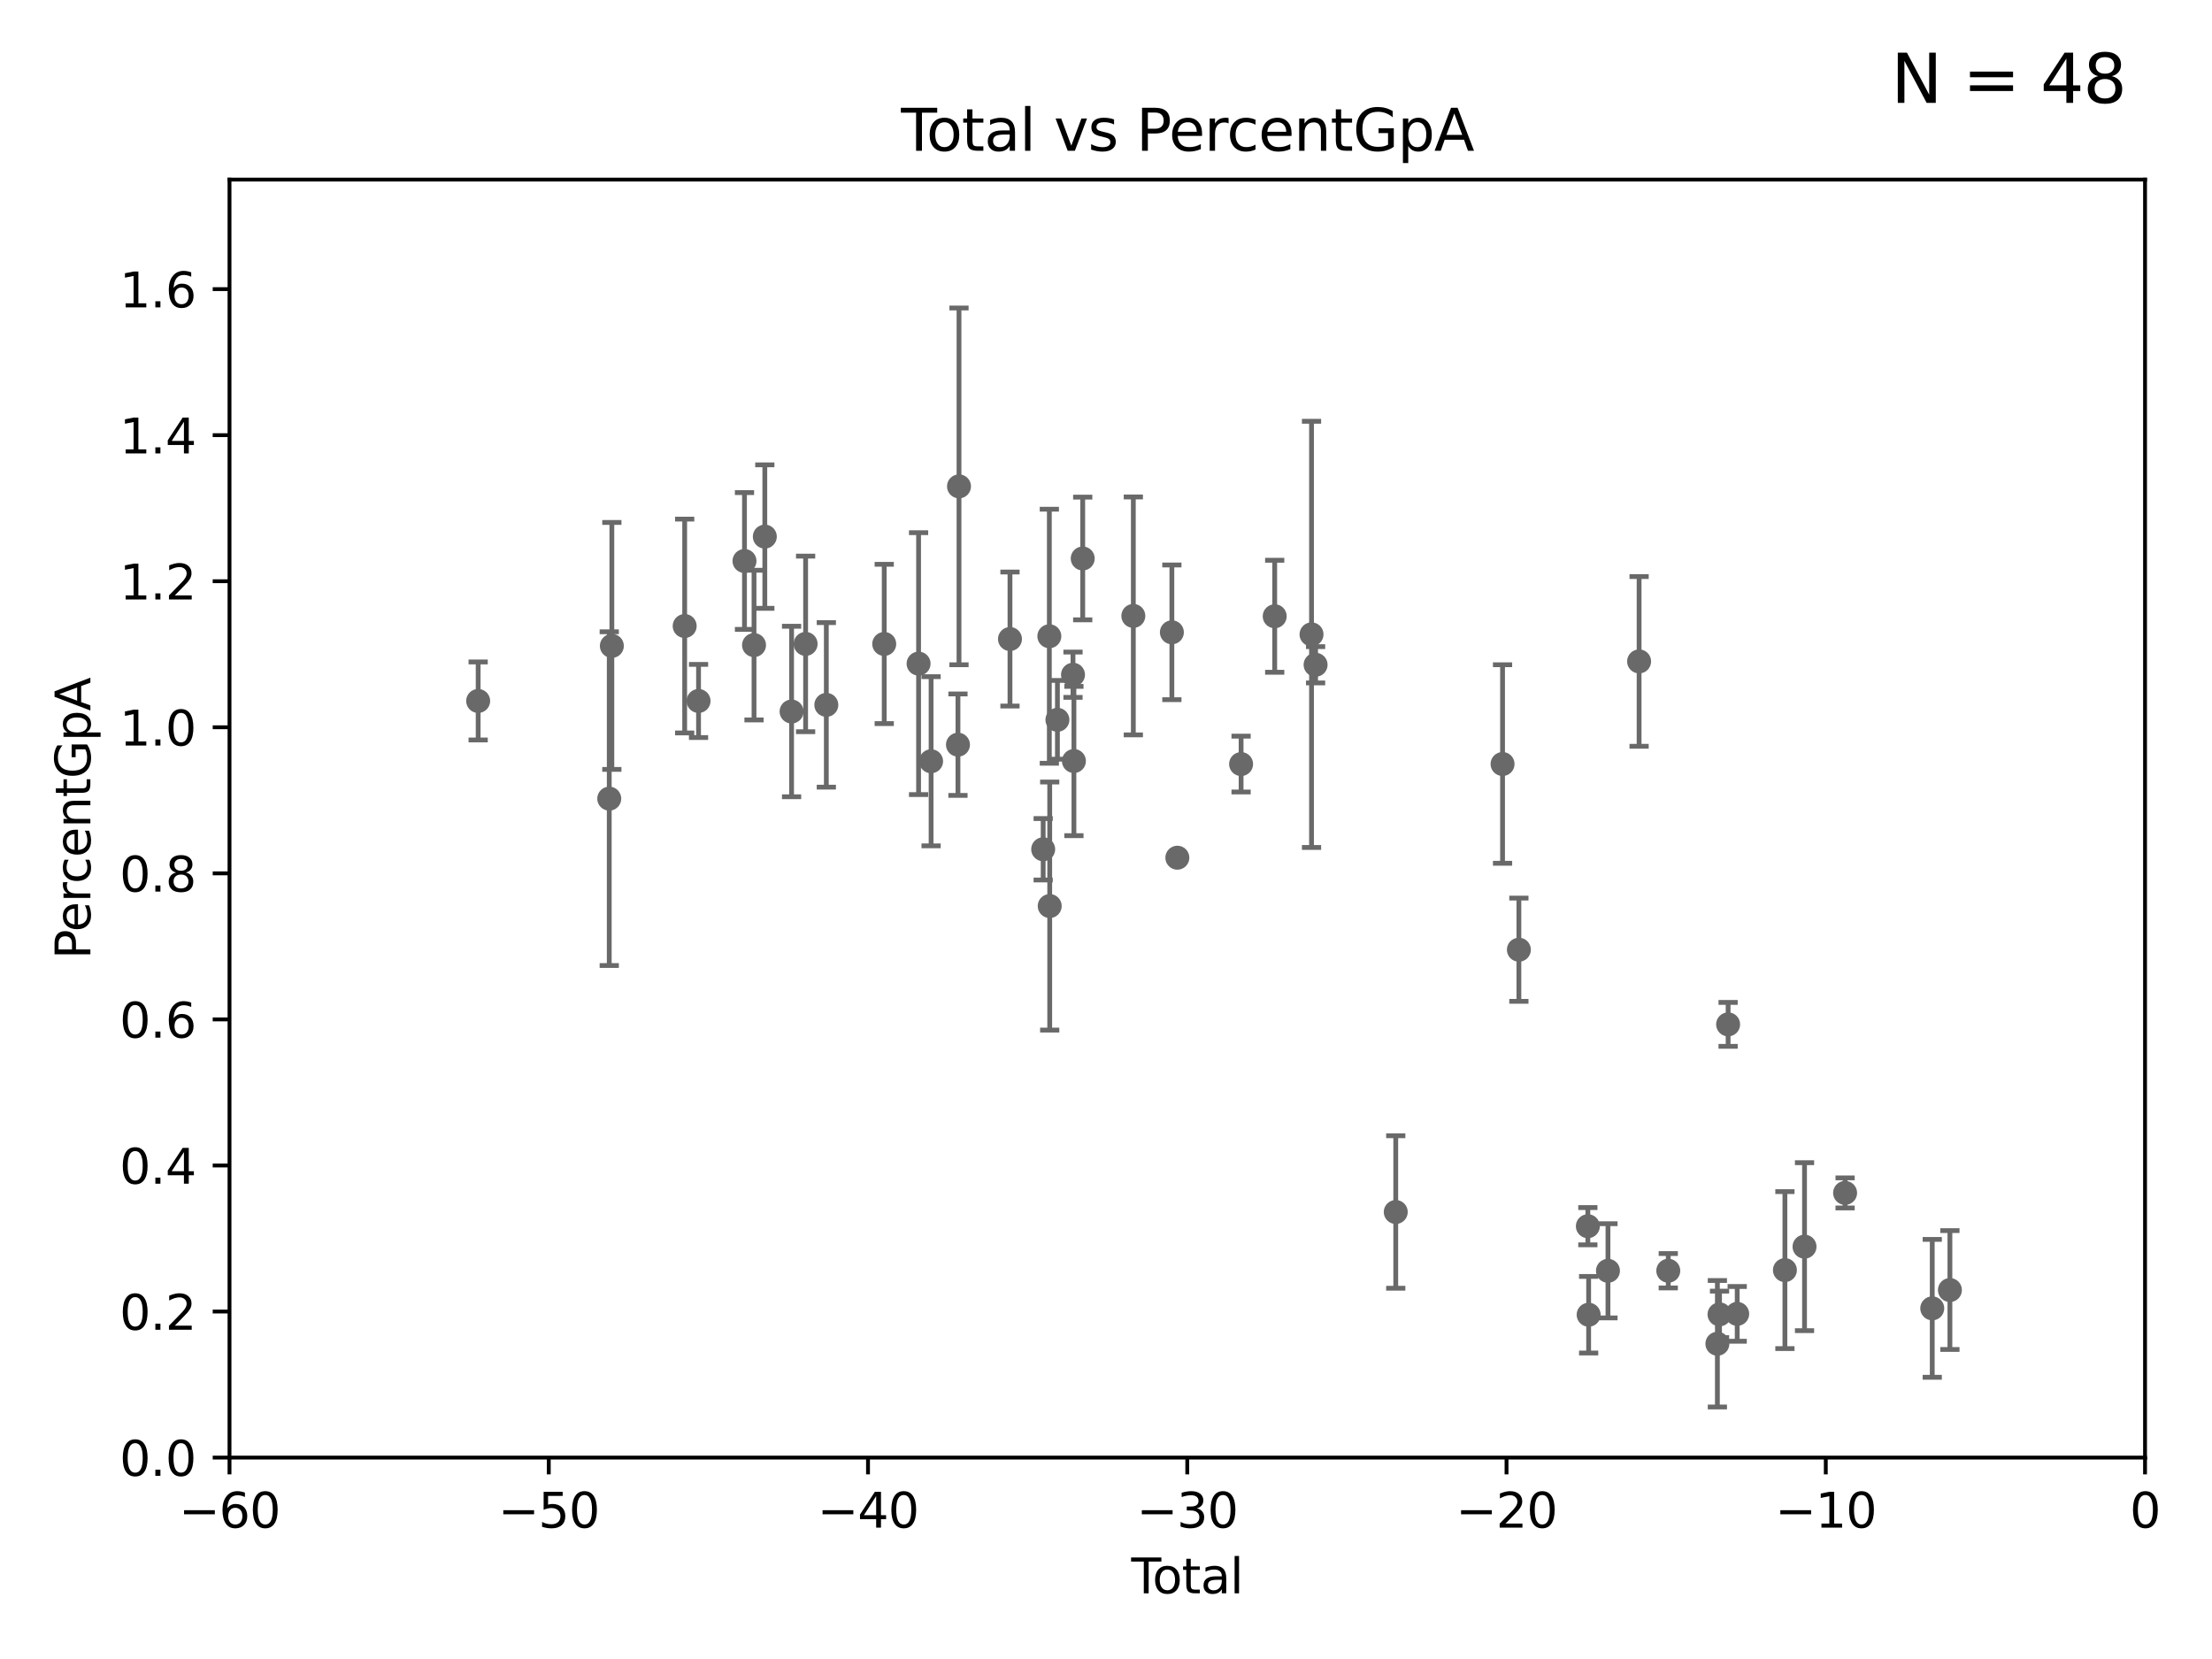 <?xml version="1.0" encoding="utf-8" standalone="no"?>
<!DOCTYPE svg PUBLIC "-//W3C//DTD SVG 1.1//EN"
  "http://www.w3.org/Graphics/SVG/1.1/DTD/svg11.dtd">
<svg xmlns:xlink="http://www.w3.org/1999/xlink" width="460.8pt" height="345.6pt" viewBox="0 0 460.8 345.6" xmlns="http://www.w3.org/2000/svg" version="1.1">
 <defs>
  <style type="text/css">*{stroke-linejoin: round; stroke-linecap: butt}</style>
 </defs>
 <g id="figure_1">
  <g id="patch_1">
   <path d="M 0 345.6 
L 460.8 345.6 
L 460.8 0 
L 0 0 
z
" style="fill: #ffffff"/>
  </g>
  <g id="axes_1">
   <g id="patch_2">
    <path d="M 47.81 303.64 
L 446.85 303.64 
L 446.85 37.411 
L 47.81 37.411 
z
" style="fill: #ffffff"/>
   </g>
   <g id="PathCollection_1">
    <defs>
     <path id="m1d6c719e23" d="M 0 1.118 
C 0.297 1.118 0.581 1 0.791 0.791 
C 1 0.581 1.118 0.297 1.118 0 
C 1.118 -0.297 1 -0.581 0.791 -0.791 
C 0.581 -1 0.297 -1.118 0 -1.118 
C -0.297 -1.118 -0.581 -1 -0.791 -0.791 
C -1 -0.581 -1.118 -0.297 -1.118 0 
C -1.118 0.297 -1 0.581 -0.791 0.791 
C -0.581 1 -0.297 1.118 0 1.118 
z
" style="stroke: #696969"/>
    </defs>
    <g clip-path="url(#p4e63e4aa1c)">
     <use xlink:href="#m1d6c719e23" x="99.609" y="146.023" style="fill: #696969; stroke: #696969"/>
     <use xlink:href="#m1d6c719e23" x="245.264" y="178.676" style="fill: #696969; stroke: #696969"/>
     <use xlink:href="#m1d6c719e23" x="258.542" y="159.169" style="fill: #696969; stroke: #696969"/>
     <use xlink:href="#m1d6c719e23" x="265.545" y="128.379" style="fill: #696969; stroke: #696969"/>
     <use xlink:href="#m1d6c719e23" x="273.214" y="132.151" style="fill: #696969; stroke: #696969"/>
     <use xlink:href="#m1d6c719e23" x="274.062" y="138.483" style="fill: #696969; stroke: #696969"/>
     <use xlink:href="#m1d6c719e23" x="290.761" y="252.484" style="fill: #696969; stroke: #696969"/>
     <use xlink:href="#m1d6c719e23" x="313.009" y="159.157" style="fill: #696969; stroke: #696969"/>
     <use xlink:href="#m1d6c719e23" x="316.412" y="197.843" style="fill: #696969; stroke: #696969"/>
     <use xlink:href="#m1d6c719e23" x="330.779" y="255.442" style="fill: #696969; stroke: #696969"/>
     <use xlink:href="#m1d6c719e23" x="244.124" y="131.722" style="fill: #696969; stroke: #696969"/>
     <use xlink:href="#m1d6c719e23" x="330.944" y="273.883" style="fill: #696969; stroke: #696969"/>
     <use xlink:href="#m1d6c719e23" x="341.455" y="137.784" style="fill: #696969; stroke: #696969"/>
     <use xlink:href="#m1d6c719e23" x="347.531" y="264.72" style="fill: #696969; stroke: #696969"/>
     <use xlink:href="#m1d6c719e23" x="357.763" y="279.928" style="fill: #696969; stroke: #696969"/>
     <use xlink:href="#m1d6c719e23" x="358.208" y="273.807" style="fill: #696969; stroke: #696969"/>
     <use xlink:href="#m1d6c719e23" x="359.998" y="213.398" style="fill: #696969; stroke: #696969"/>
     <use xlink:href="#m1d6c719e23" x="361.89" y="273.702" style="fill: #696969; stroke: #696969"/>
     <use xlink:href="#m1d6c719e23" x="371.83" y="264.587" style="fill: #696969; stroke: #696969"/>
     <use xlink:href="#m1d6c719e23" x="375.916" y="259.704" style="fill: #696969; stroke: #696969"/>
     <use xlink:href="#m1d6c719e23" x="384.368" y="248.504" style="fill: #696969; stroke: #696969"/>
     <use xlink:href="#m1d6c719e23" x="334.969" y="264.732" style="fill: #696969; stroke: #696969"/>
     <use xlink:href="#m1d6c719e23" x="236.094" y="128.306" style="fill: #696969; stroke: #696969"/>
     <use xlink:href="#m1d6c719e23" x="225.55" y="116.343" style="fill: #696969; stroke: #696969"/>
     <use xlink:href="#m1d6c719e23" x="223.717" y="158.536" style="fill: #696969; stroke: #696969"/>
     <use xlink:href="#m1d6c719e23" x="126.918" y="166.373" style="fill: #696969; stroke: #696969"/>
     <use xlink:href="#m1d6c719e23" x="127.46" y="134.556" style="fill: #696969; stroke: #696969"/>
     <use xlink:href="#m1d6c719e23" x="142.63" y="130.412" style="fill: #696969; stroke: #696969"/>
     <use xlink:href="#m1d6c719e23" x="145.52" y="146.024" style="fill: #696969; stroke: #696969"/>
     <use xlink:href="#m1d6c719e23" x="155.091" y="116.865" style="fill: #696969; stroke: #696969"/>
     <use xlink:href="#m1d6c719e23" x="157.076" y="134.383" style="fill: #696969; stroke: #696969"/>
     <use xlink:href="#m1d6c719e23" x="159.326" y="111.783" style="fill: #696969; stroke: #696969"/>
     <use xlink:href="#m1d6c719e23" x="164.9" y="148.223" style="fill: #696969; stroke: #696969"/>
     <use xlink:href="#m1d6c719e23" x="167.825" y="134.138" style="fill: #696969; stroke: #696969"/>
     <use xlink:href="#m1d6c719e23" x="172.138" y="146.84" style="fill: #696969; stroke: #696969"/>
     <use xlink:href="#m1d6c719e23" x="184.2" y="134.145" style="fill: #696969; stroke: #696969"/>
     <use xlink:href="#m1d6c719e23" x="191.357" y="138.247" style="fill: #696969; stroke: #696969"/>
     <use xlink:href="#m1d6c719e23" x="193.963" y="158.583" style="fill: #696969; stroke: #696969"/>
     <use xlink:href="#m1d6c719e23" x="199.561" y="155.131" style="fill: #696969; stroke: #696969"/>
     <use xlink:href="#m1d6c719e23" x="199.778" y="101.32" style="fill: #696969; stroke: #696969"/>
     <use xlink:href="#m1d6c719e23" x="210.397" y="133.12" style="fill: #696969; stroke: #696969"/>
     <use xlink:href="#m1d6c719e23" x="217.313" y="176.917" style="fill: #696969; stroke: #696969"/>
     <use xlink:href="#m1d6c719e23" x="218.597" y="132.539" style="fill: #696969; stroke: #696969"/>
     <use xlink:href="#m1d6c719e23" x="218.674" y="188.745" style="fill: #696969; stroke: #696969"/>
     <use xlink:href="#m1d6c719e23" x="220.28" y="149.949" style="fill: #696969; stroke: #696969"/>
     <use xlink:href="#m1d6c719e23" x="223.525" y="140.558" style="fill: #696969; stroke: #696969"/>
     <use xlink:href="#m1d6c719e23" x="402.522" y="272.552" style="fill: #696969; stroke: #696969"/>
     <use xlink:href="#m1d6c719e23" x="406.202" y="268.738" style="fill: #696969; stroke: #696969"/>
    </g>
   </g>
   <g id="matplotlib.axis_1">
    <g id="xtick_1">
     <g id="line2d_1">
      <defs>
       <path id="mc41cc7664e" d="M 0 0 
L 0 3.5 
" style="stroke: #000000; stroke-width: 0.8"/>
      </defs>
      <g>
       <use xlink:href="#mc41cc7664e" x="47.81" y="303.64" style="stroke: #000000; stroke-width: 0.8"/>
      </g>
     </g>
     <g id="text_1">
      <!-- −60 -->
      <g transform="translate(37.258 318.238)scale(0.1 -0.1)">
       <defs>
        <path id="DejaVuSans-2212" d="M 678 2272 
L 4684 2272 
L 4684 1741 
L 678 1741 
L 678 2272 
z
" transform="scale(0.016)"/>
        <path id="DejaVuSans-36" d="M 2113 2584 
Q 1688 2584 1439 2293 
Q 1191 2003 1191 1497 
Q 1191 994 1439 701 
Q 1688 409 2113 409 
Q 2538 409 2786 701 
Q 3034 994 3034 1497 
Q 3034 2003 2786 2293 
Q 2538 2584 2113 2584 
z
M 3366 4563 
L 3366 3988 
Q 3128 4100 2886 4159 
Q 2644 4219 2406 4219 
Q 1781 4219 1451 3797 
Q 1122 3375 1075 2522 
Q 1259 2794 1537 2939 
Q 1816 3084 2150 3084 
Q 2853 3084 3261 2657 
Q 3669 2231 3669 1497 
Q 3669 778 3244 343 
Q 2819 -91 2113 -91 
Q 1303 -91 875 529 
Q 447 1150 447 2328 
Q 447 3434 972 4092 
Q 1497 4750 2381 4750 
Q 2619 4750 2861 4703 
Q 3103 4656 3366 4563 
z
" transform="scale(0.016)"/>
        <path id="DejaVuSans-30" d="M 2034 4250 
Q 1547 4250 1301 3770 
Q 1056 3291 1056 2328 
Q 1056 1369 1301 889 
Q 1547 409 2034 409 
Q 2525 409 2770 889 
Q 3016 1369 3016 2328 
Q 3016 3291 2770 3770 
Q 2525 4250 2034 4250 
z
M 2034 4750 
Q 2819 4750 3233 4129 
Q 3647 3509 3647 2328 
Q 3647 1150 3233 529 
Q 2819 -91 2034 -91 
Q 1250 -91 836 529 
Q 422 1150 422 2328 
Q 422 3509 836 4129 
Q 1250 4750 2034 4750 
z
" transform="scale(0.016)"/>
       </defs>
       <use xlink:href="#DejaVuSans-2212"/>
       <use xlink:href="#DejaVuSans-36" x="83.789"/>
       <use xlink:href="#DejaVuSans-30" x="147.412"/>
      </g>
     </g>
    </g>
    <g id="xtick_2">
     <g id="line2d_2">
      <g>
       <use xlink:href="#mc41cc7664e" x="114.317" y="303.64" style="stroke: #000000; stroke-width: 0.8"/>
      </g>
     </g>
     <g id="text_2">
      <!-- −50 -->
      <g transform="translate(103.764 318.238)scale(0.1 -0.1)">
       <defs>
        <path id="DejaVuSans-35" d="M 691 4666 
L 3169 4666 
L 3169 4134 
L 1269 4134 
L 1269 2991 
Q 1406 3038 1543 3061 
Q 1681 3084 1819 3084 
Q 2600 3084 3056 2656 
Q 3513 2228 3513 1497 
Q 3513 744 3044 326 
Q 2575 -91 1722 -91 
Q 1428 -91 1123 -41 
Q 819 9 494 109 
L 494 744 
Q 775 591 1075 516 
Q 1375 441 1709 441 
Q 2250 441 2565 725 
Q 2881 1009 2881 1497 
Q 2881 1984 2565 2268 
Q 2250 2553 1709 2553 
Q 1456 2553 1204 2497 
Q 953 2441 691 2322 
L 691 4666 
z
" transform="scale(0.016)"/>
       </defs>
       <use xlink:href="#DejaVuSans-2212"/>
       <use xlink:href="#DejaVuSans-35" x="83.789"/>
       <use xlink:href="#DejaVuSans-30" x="147.412"/>
      </g>
     </g>
    </g>
    <g id="xtick_3">
     <g id="line2d_3">
      <g>
       <use xlink:href="#mc41cc7664e" x="180.823" y="303.64" style="stroke: #000000; stroke-width: 0.8"/>
      </g>
     </g>
     <g id="text_3">
      <!-- −40 -->
      <g transform="translate(170.271 318.238)scale(0.1 -0.1)">
       <defs>
        <path id="DejaVuSans-34" d="M 2419 4116 
L 825 1625 
L 2419 1625 
L 2419 4116 
z
M 2253 4666 
L 3047 4666 
L 3047 1625 
L 3713 1625 
L 3713 1100 
L 3047 1100 
L 3047 0 
L 2419 0 
L 2419 1100 
L 313 1100 
L 313 1709 
L 2253 4666 
z
" transform="scale(0.016)"/>
       </defs>
       <use xlink:href="#DejaVuSans-2212"/>
       <use xlink:href="#DejaVuSans-34" x="83.789"/>
       <use xlink:href="#DejaVuSans-30" x="147.412"/>
      </g>
     </g>
    </g>
    <g id="xtick_4">
     <g id="line2d_4">
      <g>
       <use xlink:href="#mc41cc7664e" x="247.33" y="303.64" style="stroke: #000000; stroke-width: 0.8"/>
      </g>
     </g>
     <g id="text_4">
      <!-- −30 -->
      <g transform="translate(236.778 318.238)scale(0.1 -0.1)">
       <defs>
        <path id="DejaVuSans-33" d="M 2597 2516 
Q 3050 2419 3304 2112 
Q 3559 1806 3559 1356 
Q 3559 666 3084 287 
Q 2609 -91 1734 -91 
Q 1441 -91 1130 -33 
Q 819 25 488 141 
L 488 750 
Q 750 597 1062 519 
Q 1375 441 1716 441 
Q 2309 441 2620 675 
Q 2931 909 2931 1356 
Q 2931 1769 2642 2001 
Q 2353 2234 1838 2234 
L 1294 2234 
L 1294 2753 
L 1863 2753 
Q 2328 2753 2575 2939 
Q 2822 3125 2822 3475 
Q 2822 3834 2567 4026 
Q 2313 4219 1838 4219 
Q 1578 4219 1281 4162 
Q 984 4106 628 3988 
L 628 4550 
Q 988 4650 1302 4700 
Q 1616 4750 1894 4750 
Q 2613 4750 3031 4423 
Q 3450 4097 3450 3541 
Q 3450 3153 3228 2886 
Q 3006 2619 2597 2516 
z
" transform="scale(0.016)"/>
       </defs>
       <use xlink:href="#DejaVuSans-2212"/>
       <use xlink:href="#DejaVuSans-33" x="83.789"/>
       <use xlink:href="#DejaVuSans-30" x="147.412"/>
      </g>
     </g>
    </g>
    <g id="xtick_5">
     <g id="line2d_5">
      <g>
       <use xlink:href="#mc41cc7664e" x="313.837" y="303.64" style="stroke: #000000; stroke-width: 0.8"/>
      </g>
     </g>
     <g id="text_5">
      <!-- −20 -->
      <g transform="translate(303.284 318.238)scale(0.1 -0.1)">
       <defs>
        <path id="DejaVuSans-32" d="M 1228 531 
L 3431 531 
L 3431 0 
L 469 0 
L 469 531 
Q 828 903 1448 1529 
Q 2069 2156 2228 2338 
Q 2531 2678 2651 2914 
Q 2772 3150 2772 3378 
Q 2772 3750 2511 3984 
Q 2250 4219 1831 4219 
Q 1534 4219 1204 4116 
Q 875 4013 500 3803 
L 500 4441 
Q 881 4594 1212 4672 
Q 1544 4750 1819 4750 
Q 2544 4750 2975 4387 
Q 3406 4025 3406 3419 
Q 3406 3131 3298 2873 
Q 3191 2616 2906 2266 
Q 2828 2175 2409 1742 
Q 1991 1309 1228 531 
z
" transform="scale(0.016)"/>
       </defs>
       <use xlink:href="#DejaVuSans-2212"/>
       <use xlink:href="#DejaVuSans-32" x="83.789"/>
       <use xlink:href="#DejaVuSans-30" x="147.412"/>
      </g>
     </g>
    </g>
    <g id="xtick_6">
     <g id="line2d_6">
      <g>
       <use xlink:href="#mc41cc7664e" x="380.343" y="303.64" style="stroke: #000000; stroke-width: 0.8"/>
      </g>
     </g>
     <g id="text_6">
      <!-- −10 -->
      <g transform="translate(369.791 318.238)scale(0.1 -0.1)">
       <defs>
        <path id="DejaVuSans-31" d="M 794 531 
L 1825 531 
L 1825 4091 
L 703 3866 
L 703 4441 
L 1819 4666 
L 2450 4666 
L 2450 531 
L 3481 531 
L 3481 0 
L 794 0 
L 794 531 
z
" transform="scale(0.016)"/>
       </defs>
       <use xlink:href="#DejaVuSans-2212"/>
       <use xlink:href="#DejaVuSans-31" x="83.789"/>
       <use xlink:href="#DejaVuSans-30" x="147.412"/>
      </g>
     </g>
    </g>
    <g id="xtick_7">
     <g id="line2d_7">
      <g>
       <use xlink:href="#mc41cc7664e" x="446.85" y="303.64" style="stroke: #000000; stroke-width: 0.8"/>
      </g>
     </g>
     <g id="text_7">
      <!-- 0 -->
      <g transform="translate(443.669 318.238)scale(0.1 -0.1)">
       <use xlink:href="#DejaVuSans-30"/>
      </g>
     </g>
    </g>
    <g id="text_8">
     <!-- Total -->
     <g transform="translate(235.653 331.917)scale(0.1 -0.1)">
      <defs>
       <path id="DejaVuSans-54" d="M -19 4666 
L 3928 4666 
L 3928 4134 
L 2272 4134 
L 2272 0 
L 1638 0 
L 1638 4134 
L -19 4134 
L -19 4666 
z
" transform="scale(0.016)"/>
       <path id="DejaVuSans-6f" d="M 1959 3097 
Q 1497 3097 1228 2736 
Q 959 2375 959 1747 
Q 959 1119 1226 758 
Q 1494 397 1959 397 
Q 2419 397 2687 759 
Q 2956 1122 2956 1747 
Q 2956 2369 2687 2733 
Q 2419 3097 1959 3097 
z
M 1959 3584 
Q 2709 3584 3137 3096 
Q 3566 2609 3566 1747 
Q 3566 888 3137 398 
Q 2709 -91 1959 -91 
Q 1206 -91 779 398 
Q 353 888 353 1747 
Q 353 2609 779 3096 
Q 1206 3584 1959 3584 
z
" transform="scale(0.016)"/>
       <path id="DejaVuSans-74" d="M 1172 4494 
L 1172 3500 
L 2356 3500 
L 2356 3053 
L 1172 3053 
L 1172 1153 
Q 1172 725 1289 603 
Q 1406 481 1766 481 
L 2356 481 
L 2356 0 
L 1766 0 
Q 1100 0 847 248 
Q 594 497 594 1153 
L 594 3053 
L 172 3053 
L 172 3500 
L 594 3500 
L 594 4494 
L 1172 4494 
z
" transform="scale(0.016)"/>
       <path id="DejaVuSans-61" d="M 2194 1759 
Q 1497 1759 1228 1600 
Q 959 1441 959 1056 
Q 959 750 1161 570 
Q 1363 391 1709 391 
Q 2188 391 2477 730 
Q 2766 1069 2766 1631 
L 2766 1759 
L 2194 1759 
z
M 3341 1997 
L 3341 0 
L 2766 0 
L 2766 531 
Q 2569 213 2275 61 
Q 1981 -91 1556 -91 
Q 1019 -91 701 211 
Q 384 513 384 1019 
Q 384 1609 779 1909 
Q 1175 2209 1959 2209 
L 2766 2209 
L 2766 2266 
Q 2766 2663 2505 2880 
Q 2244 3097 1772 3097 
Q 1472 3097 1187 3025 
Q 903 2953 641 2809 
L 641 3341 
Q 956 3463 1253 3523 
Q 1550 3584 1831 3584 
Q 2591 3584 2966 3190 
Q 3341 2797 3341 1997 
z
" transform="scale(0.016)"/>
       <path id="DejaVuSans-6c" d="M 603 4863 
L 1178 4863 
L 1178 0 
L 603 0 
L 603 4863 
z
" transform="scale(0.016)"/>
      </defs>
      <use xlink:href="#DejaVuSans-54"/>
      <use xlink:href="#DejaVuSans-6f" x="44.084"/>
      <use xlink:href="#DejaVuSans-74" x="105.266"/>
      <use xlink:href="#DejaVuSans-61" x="144.475"/>
      <use xlink:href="#DejaVuSans-6c" x="205.754"/>
     </g>
    </g>
   </g>
   <g id="matplotlib.axis_2">
    <g id="ytick_1">
     <g id="line2d_8">
      <defs>
       <path id="mf5358d1a49" d="M 0 0 
L -3.5 0 
" style="stroke: #000000; stroke-width: 0.8"/>
      </defs>
      <g>
       <use xlink:href="#mf5358d1a49" x="47.81" y="303.64" style="stroke: #000000; stroke-width: 0.8"/>
      </g>
     </g>
     <g id="text_9">
      <!-- 0.0 -->
      <g transform="translate(24.907 307.439)scale(0.1 -0.1)">
       <defs>
        <path id="DejaVuSans-2e" d="M 684 794 
L 1344 794 
L 1344 0 
L 684 0 
L 684 794 
z
" transform="scale(0.016)"/>
       </defs>
       <use xlink:href="#DejaVuSans-30"/>
       <use xlink:href="#DejaVuSans-2e" x="63.623"/>
       <use xlink:href="#DejaVuSans-30" x="95.41"/>
      </g>
     </g>
    </g>
    <g id="ytick_2">
     <g id="line2d_9">
      <g>
       <use xlink:href="#mf5358d1a49" x="47.81" y="273.214" style="stroke: #000000; stroke-width: 0.8"/>
      </g>
     </g>
     <g id="text_10">
      <!-- 0.2 -->
      <g transform="translate(24.907 277.013)scale(0.1 -0.1)">
       <use xlink:href="#DejaVuSans-30"/>
       <use xlink:href="#DejaVuSans-2e" x="63.623"/>
       <use xlink:href="#DejaVuSans-32" x="95.41"/>
      </g>
     </g>
    </g>
    <g id="ytick_3">
     <g id="line2d_10">
      <g>
       <use xlink:href="#mf5358d1a49" x="47.81" y="242.788" style="stroke: #000000; stroke-width: 0.8"/>
      </g>
     </g>
     <g id="text_11">
      <!-- 0.4 -->
      <g transform="translate(24.907 246.587)scale(0.1 -0.1)">
       <use xlink:href="#DejaVuSans-30"/>
       <use xlink:href="#DejaVuSans-2e" x="63.623"/>
       <use xlink:href="#DejaVuSans-34" x="95.41"/>
      </g>
     </g>
    </g>
    <g id="ytick_4">
     <g id="line2d_11">
      <g>
       <use xlink:href="#mf5358d1a49" x="47.81" y="212.362" style="stroke: #000000; stroke-width: 0.8"/>
      </g>
     </g>
     <g id="text_12">
      <!-- 0.6 -->
      <g transform="translate(24.907 216.161)scale(0.1 -0.1)">
       <use xlink:href="#DejaVuSans-30"/>
       <use xlink:href="#DejaVuSans-2e" x="63.623"/>
       <use xlink:href="#DejaVuSans-36" x="95.41"/>
      </g>
     </g>
    </g>
    <g id="ytick_5">
     <g id="line2d_12">
      <g>
       <use xlink:href="#mf5358d1a49" x="47.81" y="181.935" style="stroke: #000000; stroke-width: 0.8"/>
      </g>
     </g>
     <g id="text_13">
      <!-- 0.8 -->
      <g transform="translate(24.907 185.735)scale(0.1 -0.1)">
       <defs>
        <path id="DejaVuSans-38" d="M 2034 2216 
Q 1584 2216 1326 1975 
Q 1069 1734 1069 1313 
Q 1069 891 1326 650 
Q 1584 409 2034 409 
Q 2484 409 2743 651 
Q 3003 894 3003 1313 
Q 3003 1734 2745 1975 
Q 2488 2216 2034 2216 
z
M 1403 2484 
Q 997 2584 770 2862 
Q 544 3141 544 3541 
Q 544 4100 942 4425 
Q 1341 4750 2034 4750 
Q 2731 4750 3128 4425 
Q 3525 4100 3525 3541 
Q 3525 3141 3298 2862 
Q 3072 2584 2669 2484 
Q 3125 2378 3379 2068 
Q 3634 1759 3634 1313 
Q 3634 634 3220 271 
Q 2806 -91 2034 -91 
Q 1263 -91 848 271 
Q 434 634 434 1313 
Q 434 1759 690 2068 
Q 947 2378 1403 2484 
z
M 1172 3481 
Q 1172 3119 1398 2916 
Q 1625 2713 2034 2713 
Q 2441 2713 2670 2916 
Q 2900 3119 2900 3481 
Q 2900 3844 2670 4047 
Q 2441 4250 2034 4250 
Q 1625 4250 1398 4047 
Q 1172 3844 1172 3481 
z
" transform="scale(0.016)"/>
       </defs>
       <use xlink:href="#DejaVuSans-30"/>
       <use xlink:href="#DejaVuSans-2e" x="63.623"/>
       <use xlink:href="#DejaVuSans-38" x="95.41"/>
      </g>
     </g>
    </g>
    <g id="ytick_6">
     <g id="line2d_13">
      <g>
       <use xlink:href="#mf5358d1a49" x="47.81" y="151.509" style="stroke: #000000; stroke-width: 0.8"/>
      </g>
     </g>
     <g id="text_14">
      <!-- 1.0 -->
      <g transform="translate(24.907 155.308)scale(0.1 -0.1)">
       <use xlink:href="#DejaVuSans-31"/>
       <use xlink:href="#DejaVuSans-2e" x="63.623"/>
       <use xlink:href="#DejaVuSans-30" x="95.41"/>
      </g>
     </g>
    </g>
    <g id="ytick_7">
     <g id="line2d_14">
      <g>
       <use xlink:href="#mf5358d1a49" x="47.81" y="121.083" style="stroke: #000000; stroke-width: 0.8"/>
      </g>
     </g>
     <g id="text_15">
      <!-- 1.2 -->
      <g transform="translate(24.907 124.882)scale(0.1 -0.1)">
       <use xlink:href="#DejaVuSans-31"/>
       <use xlink:href="#DejaVuSans-2e" x="63.623"/>
       <use xlink:href="#DejaVuSans-32" x="95.41"/>
      </g>
     </g>
    </g>
    <g id="ytick_8">
     <g id="line2d_15">
      <g>
       <use xlink:href="#mf5358d1a49" x="47.81" y="90.657" style="stroke: #000000; stroke-width: 0.8"/>
      </g>
     </g>
     <g id="text_16">
      <!-- 1.4 -->
      <g transform="translate(24.907 94.456)scale(0.1 -0.1)">
       <use xlink:href="#DejaVuSans-31"/>
       <use xlink:href="#DejaVuSans-2e" x="63.623"/>
       <use xlink:href="#DejaVuSans-34" x="95.41"/>
      </g>
     </g>
    </g>
    <g id="ytick_9">
     <g id="line2d_16">
      <g>
       <use xlink:href="#mf5358d1a49" x="47.81" y="60.231" style="stroke: #000000; stroke-width: 0.8"/>
      </g>
     </g>
     <g id="text_17">
      <!-- 1.6 -->
      <g transform="translate(24.907 64.03)scale(0.1 -0.1)">
       <use xlink:href="#DejaVuSans-31"/>
       <use xlink:href="#DejaVuSans-2e" x="63.623"/>
       <use xlink:href="#DejaVuSans-36" x="95.41"/>
      </g>
     </g>
    </g>
    <g id="text_18">
     <!-- PercentGpA -->
     <g transform="translate(18.827 199.802)rotate(-90)scale(0.1 -0.1)">
      <defs>
       <path id="DejaVuSans-50" d="M 1259 4147 
L 1259 2394 
L 2053 2394 
Q 2494 2394 2734 2622 
Q 2975 2850 2975 3272 
Q 2975 3691 2734 3919 
Q 2494 4147 2053 4147 
L 1259 4147 
z
M 628 4666 
L 2053 4666 
Q 2838 4666 3239 4311 
Q 3641 3956 3641 3272 
Q 3641 2581 3239 2228 
Q 2838 1875 2053 1875 
L 1259 1875 
L 1259 0 
L 628 0 
L 628 4666 
z
" transform="scale(0.016)"/>
       <path id="DejaVuSans-65" d="M 3597 1894 
L 3597 1613 
L 953 1613 
Q 991 1019 1311 708 
Q 1631 397 2203 397 
Q 2534 397 2845 478 
Q 3156 559 3463 722 
L 3463 178 
Q 3153 47 2828 -22 
Q 2503 -91 2169 -91 
Q 1331 -91 842 396 
Q 353 884 353 1716 
Q 353 2575 817 3079 
Q 1281 3584 2069 3584 
Q 2775 3584 3186 3129 
Q 3597 2675 3597 1894 
z
M 3022 2063 
Q 3016 2534 2758 2815 
Q 2500 3097 2075 3097 
Q 1594 3097 1305 2825 
Q 1016 2553 972 2059 
L 3022 2063 
z
" transform="scale(0.016)"/>
       <path id="DejaVuSans-72" d="M 2631 2963 
Q 2534 3019 2420 3045 
Q 2306 3072 2169 3072 
Q 1681 3072 1420 2755 
Q 1159 2438 1159 1844 
L 1159 0 
L 581 0 
L 581 3500 
L 1159 3500 
L 1159 2956 
Q 1341 3275 1631 3429 
Q 1922 3584 2338 3584 
Q 2397 3584 2469 3576 
Q 2541 3569 2628 3553 
L 2631 2963 
z
" transform="scale(0.016)"/>
       <path id="DejaVuSans-63" d="M 3122 3366 
L 3122 2828 
Q 2878 2963 2633 3030 
Q 2388 3097 2138 3097 
Q 1578 3097 1268 2742 
Q 959 2388 959 1747 
Q 959 1106 1268 751 
Q 1578 397 2138 397 
Q 2388 397 2633 464 
Q 2878 531 3122 666 
L 3122 134 
Q 2881 22 2623 -34 
Q 2366 -91 2075 -91 
Q 1284 -91 818 406 
Q 353 903 353 1747 
Q 353 2603 823 3093 
Q 1294 3584 2113 3584 
Q 2378 3584 2631 3529 
Q 2884 3475 3122 3366 
z
" transform="scale(0.016)"/>
       <path id="DejaVuSans-6e" d="M 3513 2113 
L 3513 0 
L 2938 0 
L 2938 2094 
Q 2938 2591 2744 2837 
Q 2550 3084 2163 3084 
Q 1697 3084 1428 2787 
Q 1159 2491 1159 1978 
L 1159 0 
L 581 0 
L 581 3500 
L 1159 3500 
L 1159 2956 
Q 1366 3272 1645 3428 
Q 1925 3584 2291 3584 
Q 2894 3584 3203 3211 
Q 3513 2838 3513 2113 
z
" transform="scale(0.016)"/>
       <path id="DejaVuSans-47" d="M 3809 666 
L 3809 1919 
L 2778 1919 
L 2778 2438 
L 4434 2438 
L 4434 434 
Q 4069 175 3628 42 
Q 3188 -91 2688 -91 
Q 1594 -91 976 548 
Q 359 1188 359 2328 
Q 359 3472 976 4111 
Q 1594 4750 2688 4750 
Q 3144 4750 3555 4637 
Q 3966 4525 4313 4306 
L 4313 3634 
Q 3963 3931 3569 4081 
Q 3175 4231 2741 4231 
Q 1884 4231 1454 3753 
Q 1025 3275 1025 2328 
Q 1025 1384 1454 906 
Q 1884 428 2741 428 
Q 3075 428 3337 486 
Q 3600 544 3809 666 
z
" transform="scale(0.016)"/>
       <path id="DejaVuSans-70" d="M 1159 525 
L 1159 -1331 
L 581 -1331 
L 581 3500 
L 1159 3500 
L 1159 2969 
Q 1341 3281 1617 3432 
Q 1894 3584 2278 3584 
Q 2916 3584 3314 3078 
Q 3713 2572 3713 1747 
Q 3713 922 3314 415 
Q 2916 -91 2278 -91 
Q 1894 -91 1617 61 
Q 1341 213 1159 525 
z
M 3116 1747 
Q 3116 2381 2855 2742 
Q 2594 3103 2138 3103 
Q 1681 3103 1420 2742 
Q 1159 2381 1159 1747 
Q 1159 1113 1420 752 
Q 1681 391 2138 391 
Q 2594 391 2855 752 
Q 3116 1113 3116 1747 
z
" transform="scale(0.016)"/>
       <path id="DejaVuSans-41" d="M 2188 4044 
L 1331 1722 
L 3047 1722 
L 2188 4044 
z
M 1831 4666 
L 2547 4666 
L 4325 0 
L 3669 0 
L 3244 1197 
L 1141 1197 
L 716 0 
L 50 0 
L 1831 4666 
z
" transform="scale(0.016)"/>
      </defs>
      <use xlink:href="#DejaVuSans-50"/>
      <use xlink:href="#DejaVuSans-65" x="56.678"/>
      <use xlink:href="#DejaVuSans-72" x="118.201"/>
      <use xlink:href="#DejaVuSans-63" x="157.064"/>
      <use xlink:href="#DejaVuSans-65" x="212.045"/>
      <use xlink:href="#DejaVuSans-6e" x="273.568"/>
      <use xlink:href="#DejaVuSans-74" x="336.947"/>
      <use xlink:href="#DejaVuSans-47" x="376.156"/>
      <use xlink:href="#DejaVuSans-70" x="453.646"/>
      <use xlink:href="#DejaVuSans-41" x="517.123"/>
     </g>
    </g>
   </g>
   <g id="LineCollection_1">
    <path d="M 99.609 154.149 
L 99.609 137.897 
" clip-path="url(#p4e63e4aa1c)" style="fill: none; stroke: #696969"/>
    <path d="M 245.264 179.206 
L 245.264 178.147 
" clip-path="url(#p4e63e4aa1c)" style="fill: none; stroke: #696969"/>
    <path d="M 258.542 164.985 
L 258.542 153.353 
" clip-path="url(#p4e63e4aa1c)" style="fill: none; stroke: #696969"/>
    <path d="M 265.545 140.046 
L 265.545 116.711 
" clip-path="url(#p4e63e4aa1c)" style="fill: none; stroke: #696969"/>
    <path d="M 273.214 176.543 
L 273.214 87.759 
" clip-path="url(#p4e63e4aa1c)" style="fill: none; stroke: #696969"/>
    <path d="M 274.062 142.264 
L 274.062 134.703 
" clip-path="url(#p4e63e4aa1c)" style="fill: none; stroke: #696969"/>
    <path d="M 290.761 268.366 
L 290.761 236.602 
" clip-path="url(#p4e63e4aa1c)" style="fill: none; stroke: #696969"/>
    <path d="M 313.009 179.834 
L 313.009 138.48 
" clip-path="url(#p4e63e4aa1c)" style="fill: none; stroke: #696969"/>
    <path d="M 316.412 208.591 
L 316.412 187.095 
" clip-path="url(#p4e63e4aa1c)" style="fill: none; stroke: #696969"/>
    <path d="M 330.779 259.323 
L 330.779 251.56 
" clip-path="url(#p4e63e4aa1c)" style="fill: none; stroke: #696969"/>
    <path d="M 244.124 145.751 
L 244.124 117.694 
" clip-path="url(#p4e63e4aa1c)" style="fill: none; stroke: #696969"/>
    <path d="M 330.944 281.857 
L 330.944 265.908 
" clip-path="url(#p4e63e4aa1c)" style="fill: none; stroke: #696969"/>
    <path d="M 341.455 155.463 
L 341.455 120.106 
" clip-path="url(#p4e63e4aa1c)" style="fill: none; stroke: #696969"/>
    <path d="M 347.531 268.3 
L 347.531 261.14 
" clip-path="url(#p4e63e4aa1c)" style="fill: none; stroke: #696969"/>
    <path d="M 357.763 293.103 
L 357.763 266.753 
" clip-path="url(#p4e63e4aa1c)" style="fill: none; stroke: #696969"/>
    <path d="M 358.208 278.649 
L 358.208 268.964 
" clip-path="url(#p4e63e4aa1c)" style="fill: none; stroke: #696969"/>
    <path d="M 359.998 217.974 
L 359.998 208.822 
" clip-path="url(#p4e63e4aa1c)" style="fill: none; stroke: #696969"/>
    <path d="M 361.89 279.403 
L 361.89 268.001 
" clip-path="url(#p4e63e4aa1c)" style="fill: none; stroke: #696969"/>
    <path d="M 371.83 280.938 
L 371.83 248.237 
" clip-path="url(#p4e63e4aa1c)" style="fill: none; stroke: #696969"/>
    <path d="M 375.916 277.199 
L 375.916 242.209 
" clip-path="url(#p4e63e4aa1c)" style="fill: none; stroke: #696969"/>
    <path d="M 384.368 251.64 
L 384.368 245.369 
" clip-path="url(#p4e63e4aa1c)" style="fill: none; stroke: #696969"/>
    <path d="M 334.969 274.546 
L 334.969 254.919 
" clip-path="url(#p4e63e4aa1c)" style="fill: none; stroke: #696969"/>
    <path d="M 236.094 153.087 
L 236.094 103.525 
" clip-path="url(#p4e63e4aa1c)" style="fill: none; stroke: #696969"/>
    <path d="M 225.55 129.124 
L 225.55 103.562 
" clip-path="url(#p4e63e4aa1c)" style="fill: none; stroke: #696969"/>
    <path d="M 223.717 174.083 
L 223.717 142.99 
" clip-path="url(#p4e63e4aa1c)" style="fill: none; stroke: #696969"/>
    <path d="M 126.918 201.135 
L 126.918 131.612 
" clip-path="url(#p4e63e4aa1c)" style="fill: none; stroke: #696969"/>
    <path d="M 127.46 160.277 
L 127.46 108.836 
" clip-path="url(#p4e63e4aa1c)" style="fill: none; stroke: #696969"/>
    <path d="M 142.63 152.681 
L 142.63 108.142 
" clip-path="url(#p4e63e4aa1c)" style="fill: none; stroke: #696969"/>
    <path d="M 145.52 153.644 
L 145.52 138.405 
" clip-path="url(#p4e63e4aa1c)" style="fill: none; stroke: #696969"/>
    <path d="M 155.091 131.113 
L 155.091 102.616 
" clip-path="url(#p4e63e4aa1c)" style="fill: none; stroke: #696969"/>
    <path d="M 157.076 149.973 
L 157.076 118.793 
" clip-path="url(#p4e63e4aa1c)" style="fill: none; stroke: #696969"/>
    <path d="M 159.326 126.727 
L 159.326 96.838 
" clip-path="url(#p4e63e4aa1c)" style="fill: none; stroke: #696969"/>
    <path d="M 164.9 165.983 
L 164.9 130.463 
" clip-path="url(#p4e63e4aa1c)" style="fill: none; stroke: #696969"/>
    <path d="M 167.825 152.425 
L 167.825 115.851 
" clip-path="url(#p4e63e4aa1c)" style="fill: none; stroke: #696969"/>
    <path d="M 172.138 163.981 
L 172.138 129.699 
" clip-path="url(#p4e63e4aa1c)" style="fill: none; stroke: #696969"/>
    <path d="M 184.2 150.737 
L 184.2 117.552 
" clip-path="url(#p4e63e4aa1c)" style="fill: none; stroke: #696969"/>
    <path d="M 191.357 165.529 
L 191.357 110.965 
" clip-path="url(#p4e63e4aa1c)" style="fill: none; stroke: #696969"/>
    <path d="M 193.963 176.204 
L 193.963 140.961 
" clip-path="url(#p4e63e4aa1c)" style="fill: none; stroke: #696969"/>
    <path d="M 199.561 165.697 
L 199.561 144.565 
" clip-path="url(#p4e63e4aa1c)" style="fill: none; stroke: #696969"/>
    <path d="M 199.778 138.481 
L 199.778 64.16 
" clip-path="url(#p4e63e4aa1c)" style="fill: none; stroke: #696969"/>
    <path d="M 210.397 147.079 
L 210.397 119.161 
" clip-path="url(#p4e63e4aa1c)" style="fill: none; stroke: #696969"/>
    <path d="M 217.313 183.315 
L 217.313 170.519 
" clip-path="url(#p4e63e4aa1c)" style="fill: none; stroke: #696969"/>
    <path d="M 218.597 158.999 
L 218.597 106.079 
" clip-path="url(#p4e63e4aa1c)" style="fill: none; stroke: #696969"/>
    <path d="M 218.674 214.584 
L 218.674 162.907 
" clip-path="url(#p4e63e4aa1c)" style="fill: none; stroke: #696969"/>
    <path d="M 220.28 158.155 
L 220.28 141.744 
" clip-path="url(#p4e63e4aa1c)" style="fill: none; stroke: #696969"/>
    <path d="M 223.525 145.275 
L 223.525 135.842 
" clip-path="url(#p4e63e4aa1c)" style="fill: none; stroke: #696969"/>
    <path d="M 402.522 286.913 
L 402.522 258.191 
" clip-path="url(#p4e63e4aa1c)" style="fill: none; stroke: #696969"/>
    <path d="M 406.202 281.122 
L 406.202 256.355 
" clip-path="url(#p4e63e4aa1c)" style="fill: none; stroke: #696969"/>
   </g>
   <g id="line2d_17">
    <defs>
     <path id="m97a54576fd" d="M 2 0 
L -2 -0 
" style="stroke: #696969"/>
    </defs>
    <g clip-path="url(#p4e63e4aa1c)">
     <use xlink:href="#m97a54576fd" x="99.609" y="154.149" style="fill: #696969; stroke: #696969"/>
     <use xlink:href="#m97a54576fd" x="245.264" y="179.206" style="fill: #696969; stroke: #696969"/>
     <use xlink:href="#m97a54576fd" x="258.542" y="164.985" style="fill: #696969; stroke: #696969"/>
     <use xlink:href="#m97a54576fd" x="265.545" y="140.046" style="fill: #696969; stroke: #696969"/>
     <use xlink:href="#m97a54576fd" x="273.214" y="176.543" style="fill: #696969; stroke: #696969"/>
     <use xlink:href="#m97a54576fd" x="274.062" y="142.264" style="fill: #696969; stroke: #696969"/>
     <use xlink:href="#m97a54576fd" x="290.761" y="268.366" style="fill: #696969; stroke: #696969"/>
     <use xlink:href="#m97a54576fd" x="313.009" y="179.834" style="fill: #696969; stroke: #696969"/>
     <use xlink:href="#m97a54576fd" x="316.412" y="208.591" style="fill: #696969; stroke: #696969"/>
     <use xlink:href="#m97a54576fd" x="330.779" y="259.323" style="fill: #696969; stroke: #696969"/>
     <use xlink:href="#m97a54576fd" x="244.124" y="145.751" style="fill: #696969; stroke: #696969"/>
     <use xlink:href="#m97a54576fd" x="330.944" y="281.857" style="fill: #696969; stroke: #696969"/>
     <use xlink:href="#m97a54576fd" x="341.455" y="155.463" style="fill: #696969; stroke: #696969"/>
     <use xlink:href="#m97a54576fd" x="347.531" y="268.3" style="fill: #696969; stroke: #696969"/>
     <use xlink:href="#m97a54576fd" x="357.763" y="293.103" style="fill: #696969; stroke: #696969"/>
     <use xlink:href="#m97a54576fd" x="358.208" y="278.649" style="fill: #696969; stroke: #696969"/>
     <use xlink:href="#m97a54576fd" x="359.998" y="217.974" style="fill: #696969; stroke: #696969"/>
     <use xlink:href="#m97a54576fd" x="361.89" y="279.403" style="fill: #696969; stroke: #696969"/>
     <use xlink:href="#m97a54576fd" x="371.83" y="280.938" style="fill: #696969; stroke: #696969"/>
     <use xlink:href="#m97a54576fd" x="375.916" y="277.199" style="fill: #696969; stroke: #696969"/>
     <use xlink:href="#m97a54576fd" x="384.368" y="251.64" style="fill: #696969; stroke: #696969"/>
     <use xlink:href="#m97a54576fd" x="334.969" y="274.546" style="fill: #696969; stroke: #696969"/>
     <use xlink:href="#m97a54576fd" x="236.094" y="153.087" style="fill: #696969; stroke: #696969"/>
     <use xlink:href="#m97a54576fd" x="225.55" y="129.124" style="fill: #696969; stroke: #696969"/>
     <use xlink:href="#m97a54576fd" x="223.717" y="174.083" style="fill: #696969; stroke: #696969"/>
     <use xlink:href="#m97a54576fd" x="126.918" y="201.135" style="fill: #696969; stroke: #696969"/>
     <use xlink:href="#m97a54576fd" x="127.46" y="160.277" style="fill: #696969; stroke: #696969"/>
     <use xlink:href="#m97a54576fd" x="142.63" y="152.681" style="fill: #696969; stroke: #696969"/>
     <use xlink:href="#m97a54576fd" x="145.52" y="153.644" style="fill: #696969; stroke: #696969"/>
     <use xlink:href="#m97a54576fd" x="155.091" y="131.113" style="fill: #696969; stroke: #696969"/>
     <use xlink:href="#m97a54576fd" x="157.076" y="149.973" style="fill: #696969; stroke: #696969"/>
     <use xlink:href="#m97a54576fd" x="159.326" y="126.727" style="fill: #696969; stroke: #696969"/>
     <use xlink:href="#m97a54576fd" x="164.9" y="165.983" style="fill: #696969; stroke: #696969"/>
     <use xlink:href="#m97a54576fd" x="167.825" y="152.425" style="fill: #696969; stroke: #696969"/>
     <use xlink:href="#m97a54576fd" x="172.138" y="163.981" style="fill: #696969; stroke: #696969"/>
     <use xlink:href="#m97a54576fd" x="184.2" y="150.737" style="fill: #696969; stroke: #696969"/>
     <use xlink:href="#m97a54576fd" x="191.357" y="165.529" style="fill: #696969; stroke: #696969"/>
     <use xlink:href="#m97a54576fd" x="193.963" y="176.204" style="fill: #696969; stroke: #696969"/>
     <use xlink:href="#m97a54576fd" x="199.561" y="165.697" style="fill: #696969; stroke: #696969"/>
     <use xlink:href="#m97a54576fd" x="199.778" y="138.481" style="fill: #696969; stroke: #696969"/>
     <use xlink:href="#m97a54576fd" x="210.397" y="147.079" style="fill: #696969; stroke: #696969"/>
     <use xlink:href="#m97a54576fd" x="217.313" y="183.315" style="fill: #696969; stroke: #696969"/>
     <use xlink:href="#m97a54576fd" x="218.597" y="158.999" style="fill: #696969; stroke: #696969"/>
     <use xlink:href="#m97a54576fd" x="218.674" y="214.584" style="fill: #696969; stroke: #696969"/>
     <use xlink:href="#m97a54576fd" x="220.28" y="158.155" style="fill: #696969; stroke: #696969"/>
     <use xlink:href="#m97a54576fd" x="223.525" y="145.275" style="fill: #696969; stroke: #696969"/>
     <use xlink:href="#m97a54576fd" x="402.522" y="286.913" style="fill: #696969; stroke: #696969"/>
     <use xlink:href="#m97a54576fd" x="406.202" y="281.122" style="fill: #696969; stroke: #696969"/>
    </g>
   </g>
   <g id="line2d_18">
    <g clip-path="url(#p4e63e4aa1c)">
     <use xlink:href="#m97a54576fd" x="99.609" y="137.897" style="fill: #696969; stroke: #696969"/>
     <use xlink:href="#m97a54576fd" x="245.264" y="178.147" style="fill: #696969; stroke: #696969"/>
     <use xlink:href="#m97a54576fd" x="258.542" y="153.353" style="fill: #696969; stroke: #696969"/>
     <use xlink:href="#m97a54576fd" x="265.545" y="116.711" style="fill: #696969; stroke: #696969"/>
     <use xlink:href="#m97a54576fd" x="273.214" y="87.759" style="fill: #696969; stroke: #696969"/>
     <use xlink:href="#m97a54576fd" x="274.062" y="134.703" style="fill: #696969; stroke: #696969"/>
     <use xlink:href="#m97a54576fd" x="290.761" y="236.602" style="fill: #696969; stroke: #696969"/>
     <use xlink:href="#m97a54576fd" x="313.009" y="138.48" style="fill: #696969; stroke: #696969"/>
     <use xlink:href="#m97a54576fd" x="316.412" y="187.095" style="fill: #696969; stroke: #696969"/>
     <use xlink:href="#m97a54576fd" x="330.779" y="251.56" style="fill: #696969; stroke: #696969"/>
     <use xlink:href="#m97a54576fd" x="244.124" y="117.694" style="fill: #696969; stroke: #696969"/>
     <use xlink:href="#m97a54576fd" x="330.944" y="265.908" style="fill: #696969; stroke: #696969"/>
     <use xlink:href="#m97a54576fd" x="341.455" y="120.106" style="fill: #696969; stroke: #696969"/>
     <use xlink:href="#m97a54576fd" x="347.531" y="261.14" style="fill: #696969; stroke: #696969"/>
     <use xlink:href="#m97a54576fd" x="357.763" y="266.753" style="fill: #696969; stroke: #696969"/>
     <use xlink:href="#m97a54576fd" x="358.208" y="268.964" style="fill: #696969; stroke: #696969"/>
     <use xlink:href="#m97a54576fd" x="359.998" y="208.822" style="fill: #696969; stroke: #696969"/>
     <use xlink:href="#m97a54576fd" x="361.89" y="268.001" style="fill: #696969; stroke: #696969"/>
     <use xlink:href="#m97a54576fd" x="371.83" y="248.237" style="fill: #696969; stroke: #696969"/>
     <use xlink:href="#m97a54576fd" x="375.916" y="242.209" style="fill: #696969; stroke: #696969"/>
     <use xlink:href="#m97a54576fd" x="384.368" y="245.369" style="fill: #696969; stroke: #696969"/>
     <use xlink:href="#m97a54576fd" x="334.969" y="254.919" style="fill: #696969; stroke: #696969"/>
     <use xlink:href="#m97a54576fd" x="236.094" y="103.525" style="fill: #696969; stroke: #696969"/>
     <use xlink:href="#m97a54576fd" x="225.55" y="103.562" style="fill: #696969; stroke: #696969"/>
     <use xlink:href="#m97a54576fd" x="223.717" y="142.99" style="fill: #696969; stroke: #696969"/>
     <use xlink:href="#m97a54576fd" x="126.918" y="131.612" style="fill: #696969; stroke: #696969"/>
     <use xlink:href="#m97a54576fd" x="127.46" y="108.836" style="fill: #696969; stroke: #696969"/>
     <use xlink:href="#m97a54576fd" x="142.63" y="108.142" style="fill: #696969; stroke: #696969"/>
     <use xlink:href="#m97a54576fd" x="145.52" y="138.405" style="fill: #696969; stroke: #696969"/>
     <use xlink:href="#m97a54576fd" x="155.091" y="102.616" style="fill: #696969; stroke: #696969"/>
     <use xlink:href="#m97a54576fd" x="157.076" y="118.793" style="fill: #696969; stroke: #696969"/>
     <use xlink:href="#m97a54576fd" x="159.326" y="96.838" style="fill: #696969; stroke: #696969"/>
     <use xlink:href="#m97a54576fd" x="164.9" y="130.463" style="fill: #696969; stroke: #696969"/>
     <use xlink:href="#m97a54576fd" x="167.825" y="115.851" style="fill: #696969; stroke: #696969"/>
     <use xlink:href="#m97a54576fd" x="172.138" y="129.699" style="fill: #696969; stroke: #696969"/>
     <use xlink:href="#m97a54576fd" x="184.2" y="117.552" style="fill: #696969; stroke: #696969"/>
     <use xlink:href="#m97a54576fd" x="191.357" y="110.965" style="fill: #696969; stroke: #696969"/>
     <use xlink:href="#m97a54576fd" x="193.963" y="140.961" style="fill: #696969; stroke: #696969"/>
     <use xlink:href="#m97a54576fd" x="199.561" y="144.565" style="fill: #696969; stroke: #696969"/>
     <use xlink:href="#m97a54576fd" x="199.778" y="64.16" style="fill: #696969; stroke: #696969"/>
     <use xlink:href="#m97a54576fd" x="210.397" y="119.161" style="fill: #696969; stroke: #696969"/>
     <use xlink:href="#m97a54576fd" x="217.313" y="170.519" style="fill: #696969; stroke: #696969"/>
     <use xlink:href="#m97a54576fd" x="218.597" y="106.079" style="fill: #696969; stroke: #696969"/>
     <use xlink:href="#m97a54576fd" x="218.674" y="162.907" style="fill: #696969; stroke: #696969"/>
     <use xlink:href="#m97a54576fd" x="220.28" y="141.744" style="fill: #696969; stroke: #696969"/>
     <use xlink:href="#m97a54576fd" x="223.525" y="135.842" style="fill: #696969; stroke: #696969"/>
     <use xlink:href="#m97a54576fd" x="402.522" y="258.191" style="fill: #696969; stroke: #696969"/>
     <use xlink:href="#m97a54576fd" x="406.202" y="256.355" style="fill: #696969; stroke: #696969"/>
    </g>
   </g>
   <g id="line2d_19">
    <defs>
     <path id="m312f82b6df" d="M 0 2 
C 0.53 2 1.039 1.789 1.414 1.414 
C 1.789 1.039 2 0.53 2 0 
C 2 -0.53 1.789 -1.039 1.414 -1.414 
C 1.039 -1.789 0.53 -2 0 -2 
C -0.53 -2 -1.039 -1.789 -1.414 -1.414 
C -1.789 -1.039 -2 -0.53 -2 0 
C -2 0.53 -1.789 1.039 -1.414 1.414 
C -1.039 1.789 -0.53 2 0 2 
z
" style="stroke: #696969"/>
    </defs>
    <g clip-path="url(#p4e63e4aa1c)">
     <use xlink:href="#m312f82b6df" x="99.609" y="146.023" style="fill: #696969; stroke: #696969"/>
     <use xlink:href="#m312f82b6df" x="245.264" y="178.676" style="fill: #696969; stroke: #696969"/>
     <use xlink:href="#m312f82b6df" x="258.542" y="159.169" style="fill: #696969; stroke: #696969"/>
     <use xlink:href="#m312f82b6df" x="265.545" y="128.379" style="fill: #696969; stroke: #696969"/>
     <use xlink:href="#m312f82b6df" x="273.214" y="132.151" style="fill: #696969; stroke: #696969"/>
     <use xlink:href="#m312f82b6df" x="274.062" y="138.483" style="fill: #696969; stroke: #696969"/>
     <use xlink:href="#m312f82b6df" x="290.761" y="252.484" style="fill: #696969; stroke: #696969"/>
     <use xlink:href="#m312f82b6df" x="313.009" y="159.157" style="fill: #696969; stroke: #696969"/>
     <use xlink:href="#m312f82b6df" x="316.412" y="197.843" style="fill: #696969; stroke: #696969"/>
     <use xlink:href="#m312f82b6df" x="330.779" y="255.442" style="fill: #696969; stroke: #696969"/>
     <use xlink:href="#m312f82b6df" x="244.124" y="131.722" style="fill: #696969; stroke: #696969"/>
     <use xlink:href="#m312f82b6df" x="330.944" y="273.883" style="fill: #696969; stroke: #696969"/>
     <use xlink:href="#m312f82b6df" x="341.455" y="137.784" style="fill: #696969; stroke: #696969"/>
     <use xlink:href="#m312f82b6df" x="347.531" y="264.72" style="fill: #696969; stroke: #696969"/>
     <use xlink:href="#m312f82b6df" x="357.763" y="279.928" style="fill: #696969; stroke: #696969"/>
     <use xlink:href="#m312f82b6df" x="358.208" y="273.807" style="fill: #696969; stroke: #696969"/>
     <use xlink:href="#m312f82b6df" x="359.998" y="213.398" style="fill: #696969; stroke: #696969"/>
     <use xlink:href="#m312f82b6df" x="361.89" y="273.702" style="fill: #696969; stroke: #696969"/>
     <use xlink:href="#m312f82b6df" x="371.83" y="264.587" style="fill: #696969; stroke: #696969"/>
     <use xlink:href="#m312f82b6df" x="375.916" y="259.704" style="fill: #696969; stroke: #696969"/>
     <use xlink:href="#m312f82b6df" x="384.368" y="248.504" style="fill: #696969; stroke: #696969"/>
     <use xlink:href="#m312f82b6df" x="334.969" y="264.732" style="fill: #696969; stroke: #696969"/>
     <use xlink:href="#m312f82b6df" x="236.094" y="128.306" style="fill: #696969; stroke: #696969"/>
     <use xlink:href="#m312f82b6df" x="225.55" y="116.343" style="fill: #696969; stroke: #696969"/>
     <use xlink:href="#m312f82b6df" x="223.717" y="158.536" style="fill: #696969; stroke: #696969"/>
     <use xlink:href="#m312f82b6df" x="126.918" y="166.373" style="fill: #696969; stroke: #696969"/>
     <use xlink:href="#m312f82b6df" x="127.46" y="134.556" style="fill: #696969; stroke: #696969"/>
     <use xlink:href="#m312f82b6df" x="142.63" y="130.412" style="fill: #696969; stroke: #696969"/>
     <use xlink:href="#m312f82b6df" x="145.52" y="146.024" style="fill: #696969; stroke: #696969"/>
     <use xlink:href="#m312f82b6df" x="155.091" y="116.865" style="fill: #696969; stroke: #696969"/>
     <use xlink:href="#m312f82b6df" x="157.076" y="134.383" style="fill: #696969; stroke: #696969"/>
     <use xlink:href="#m312f82b6df" x="159.326" y="111.783" style="fill: #696969; stroke: #696969"/>
     <use xlink:href="#m312f82b6df" x="164.9" y="148.223" style="fill: #696969; stroke: #696969"/>
     <use xlink:href="#m312f82b6df" x="167.825" y="134.138" style="fill: #696969; stroke: #696969"/>
     <use xlink:href="#m312f82b6df" x="172.138" y="146.84" style="fill: #696969; stroke: #696969"/>
     <use xlink:href="#m312f82b6df" x="184.2" y="134.145" style="fill: #696969; stroke: #696969"/>
     <use xlink:href="#m312f82b6df" x="191.357" y="138.247" style="fill: #696969; stroke: #696969"/>
     <use xlink:href="#m312f82b6df" x="193.963" y="158.583" style="fill: #696969; stroke: #696969"/>
     <use xlink:href="#m312f82b6df" x="199.561" y="155.131" style="fill: #696969; stroke: #696969"/>
     <use xlink:href="#m312f82b6df" x="199.778" y="101.32" style="fill: #696969; stroke: #696969"/>
     <use xlink:href="#m312f82b6df" x="210.397" y="133.12" style="fill: #696969; stroke: #696969"/>
     <use xlink:href="#m312f82b6df" x="217.313" y="176.917" style="fill: #696969; stroke: #696969"/>
     <use xlink:href="#m312f82b6df" x="218.597" y="132.539" style="fill: #696969; stroke: #696969"/>
     <use xlink:href="#m312f82b6df" x="218.674" y="188.745" style="fill: #696969; stroke: #696969"/>
     <use xlink:href="#m312f82b6df" x="220.28" y="149.949" style="fill: #696969; stroke: #696969"/>
     <use xlink:href="#m312f82b6df" x="223.525" y="140.558" style="fill: #696969; stroke: #696969"/>
     <use xlink:href="#m312f82b6df" x="402.522" y="272.552" style="fill: #696969; stroke: #696969"/>
     <use xlink:href="#m312f82b6df" x="406.202" y="268.738" style="fill: #696969; stroke: #696969"/>
    </g>
   </g>
   <g id="patch_3">
    <path d="M 47.81 303.64 
L 47.81 37.411 
" style="fill: none; stroke: #000000; stroke-width: 0.8; stroke-linejoin: miter; stroke-linecap: square"/>
   </g>
   <g id="patch_4">
    <path d="M 446.85 303.64 
L 446.85 37.411 
" style="fill: none; stroke: #000000; stroke-width: 0.8; stroke-linejoin: miter; stroke-linecap: square"/>
   </g>
   <g id="patch_5">
    <path d="M 47.81 303.64 
L 446.85 303.64 
" style="fill: none; stroke: #000000; stroke-width: 0.8; stroke-linejoin: miter; stroke-linecap: square"/>
   </g>
   <g id="patch_6">
    <path d="M 47.81 37.411 
L 446.85 37.411 
" style="fill: none; stroke: #000000; stroke-width: 0.8; stroke-linejoin: miter; stroke-linecap: square"/>
   </g>
   <g id="text_19">
    <!-- N = 48 -->
    <g transform="translate(393.941 21.426)scale(0.14 -0.14)">
     <defs>
      <path id="DejaVuSans-4e" d="M 628 4666 
L 1478 4666 
L 3547 763 
L 3547 4666 
L 4159 4666 
L 4159 0 
L 3309 0 
L 1241 3903 
L 1241 0 
L 628 0 
L 628 4666 
z
" transform="scale(0.016)"/>
      <path id="DejaVuSans-20" transform="scale(0.016)"/>
      <path id="DejaVuSans-3d" d="M 678 2906 
L 4684 2906 
L 4684 2381 
L 678 2381 
L 678 2906 
z
M 678 1631 
L 4684 1631 
L 4684 1100 
L 678 1100 
L 678 1631 
z
" transform="scale(0.016)"/>
     </defs>
     <use xlink:href="#DejaVuSans-4e"/>
     <use xlink:href="#DejaVuSans-20" x="74.805"/>
     <use xlink:href="#DejaVuSans-3d" x="106.592"/>
     <use xlink:href="#DejaVuSans-20" x="190.381"/>
     <use xlink:href="#DejaVuSans-34" x="222.168"/>
     <use xlink:href="#DejaVuSans-38" x="285.791"/>
    </g>
   </g>
   <g id="text_20">
    <!-- Total vs PercentGpA -->
    <g transform="translate(187.696 31.411)scale(0.12 -0.12)">
     <defs>
      <path id="DejaVuSans-76" d="M 191 3500 
L 800 3500 
L 1894 563 
L 2988 3500 
L 3597 3500 
L 2284 0 
L 1503 0 
L 191 3500 
z
" transform="scale(0.016)"/>
      <path id="DejaVuSans-73" d="M 2834 3397 
L 2834 2853 
Q 2591 2978 2328 3040 
Q 2066 3103 1784 3103 
Q 1356 3103 1142 2972 
Q 928 2841 928 2578 
Q 928 2378 1081 2264 
Q 1234 2150 1697 2047 
L 1894 2003 
Q 2506 1872 2764 1633 
Q 3022 1394 3022 966 
Q 3022 478 2636 193 
Q 2250 -91 1575 -91 
Q 1294 -91 989 -36 
Q 684 19 347 128 
L 347 722 
Q 666 556 975 473 
Q 1284 391 1588 391 
Q 1994 391 2212 530 
Q 2431 669 2431 922 
Q 2431 1156 2273 1281 
Q 2116 1406 1581 1522 
L 1381 1569 
Q 847 1681 609 1914 
Q 372 2147 372 2553 
Q 372 3047 722 3315 
Q 1072 3584 1716 3584 
Q 2034 3584 2315 3537 
Q 2597 3491 2834 3397 
z
" transform="scale(0.016)"/>
     </defs>
     <use xlink:href="#DejaVuSans-54"/>
     <use xlink:href="#DejaVuSans-6f" x="44.084"/>
     <use xlink:href="#DejaVuSans-74" x="105.266"/>
     <use xlink:href="#DejaVuSans-61" x="144.475"/>
     <use xlink:href="#DejaVuSans-6c" x="205.754"/>
     <use xlink:href="#DejaVuSans-20" x="233.537"/>
     <use xlink:href="#DejaVuSans-76" x="265.324"/>
     <use xlink:href="#DejaVuSans-73" x="324.504"/>
     <use xlink:href="#DejaVuSans-20" x="376.604"/>
     <use xlink:href="#DejaVuSans-50" x="408.391"/>
     <use xlink:href="#DejaVuSans-65" x="465.068"/>
     <use xlink:href="#DejaVuSans-72" x="526.592"/>
     <use xlink:href="#DejaVuSans-63" x="565.455"/>
     <use xlink:href="#DejaVuSans-65" x="620.436"/>
     <use xlink:href="#DejaVuSans-6e" x="681.959"/>
     <use xlink:href="#DejaVuSans-74" x="745.338"/>
     <use xlink:href="#DejaVuSans-47" x="784.547"/>
     <use xlink:href="#DejaVuSans-70" x="862.037"/>
     <use xlink:href="#DejaVuSans-41" x="925.514"/>
    </g>
   </g>
  </g>
 </g>
 <defs>
  <clipPath id="p4e63e4aa1c">
   <rect x="47.81" y="37.411" width="399.04" height="266.229"/>
  </clipPath>
 </defs>
</svg>
